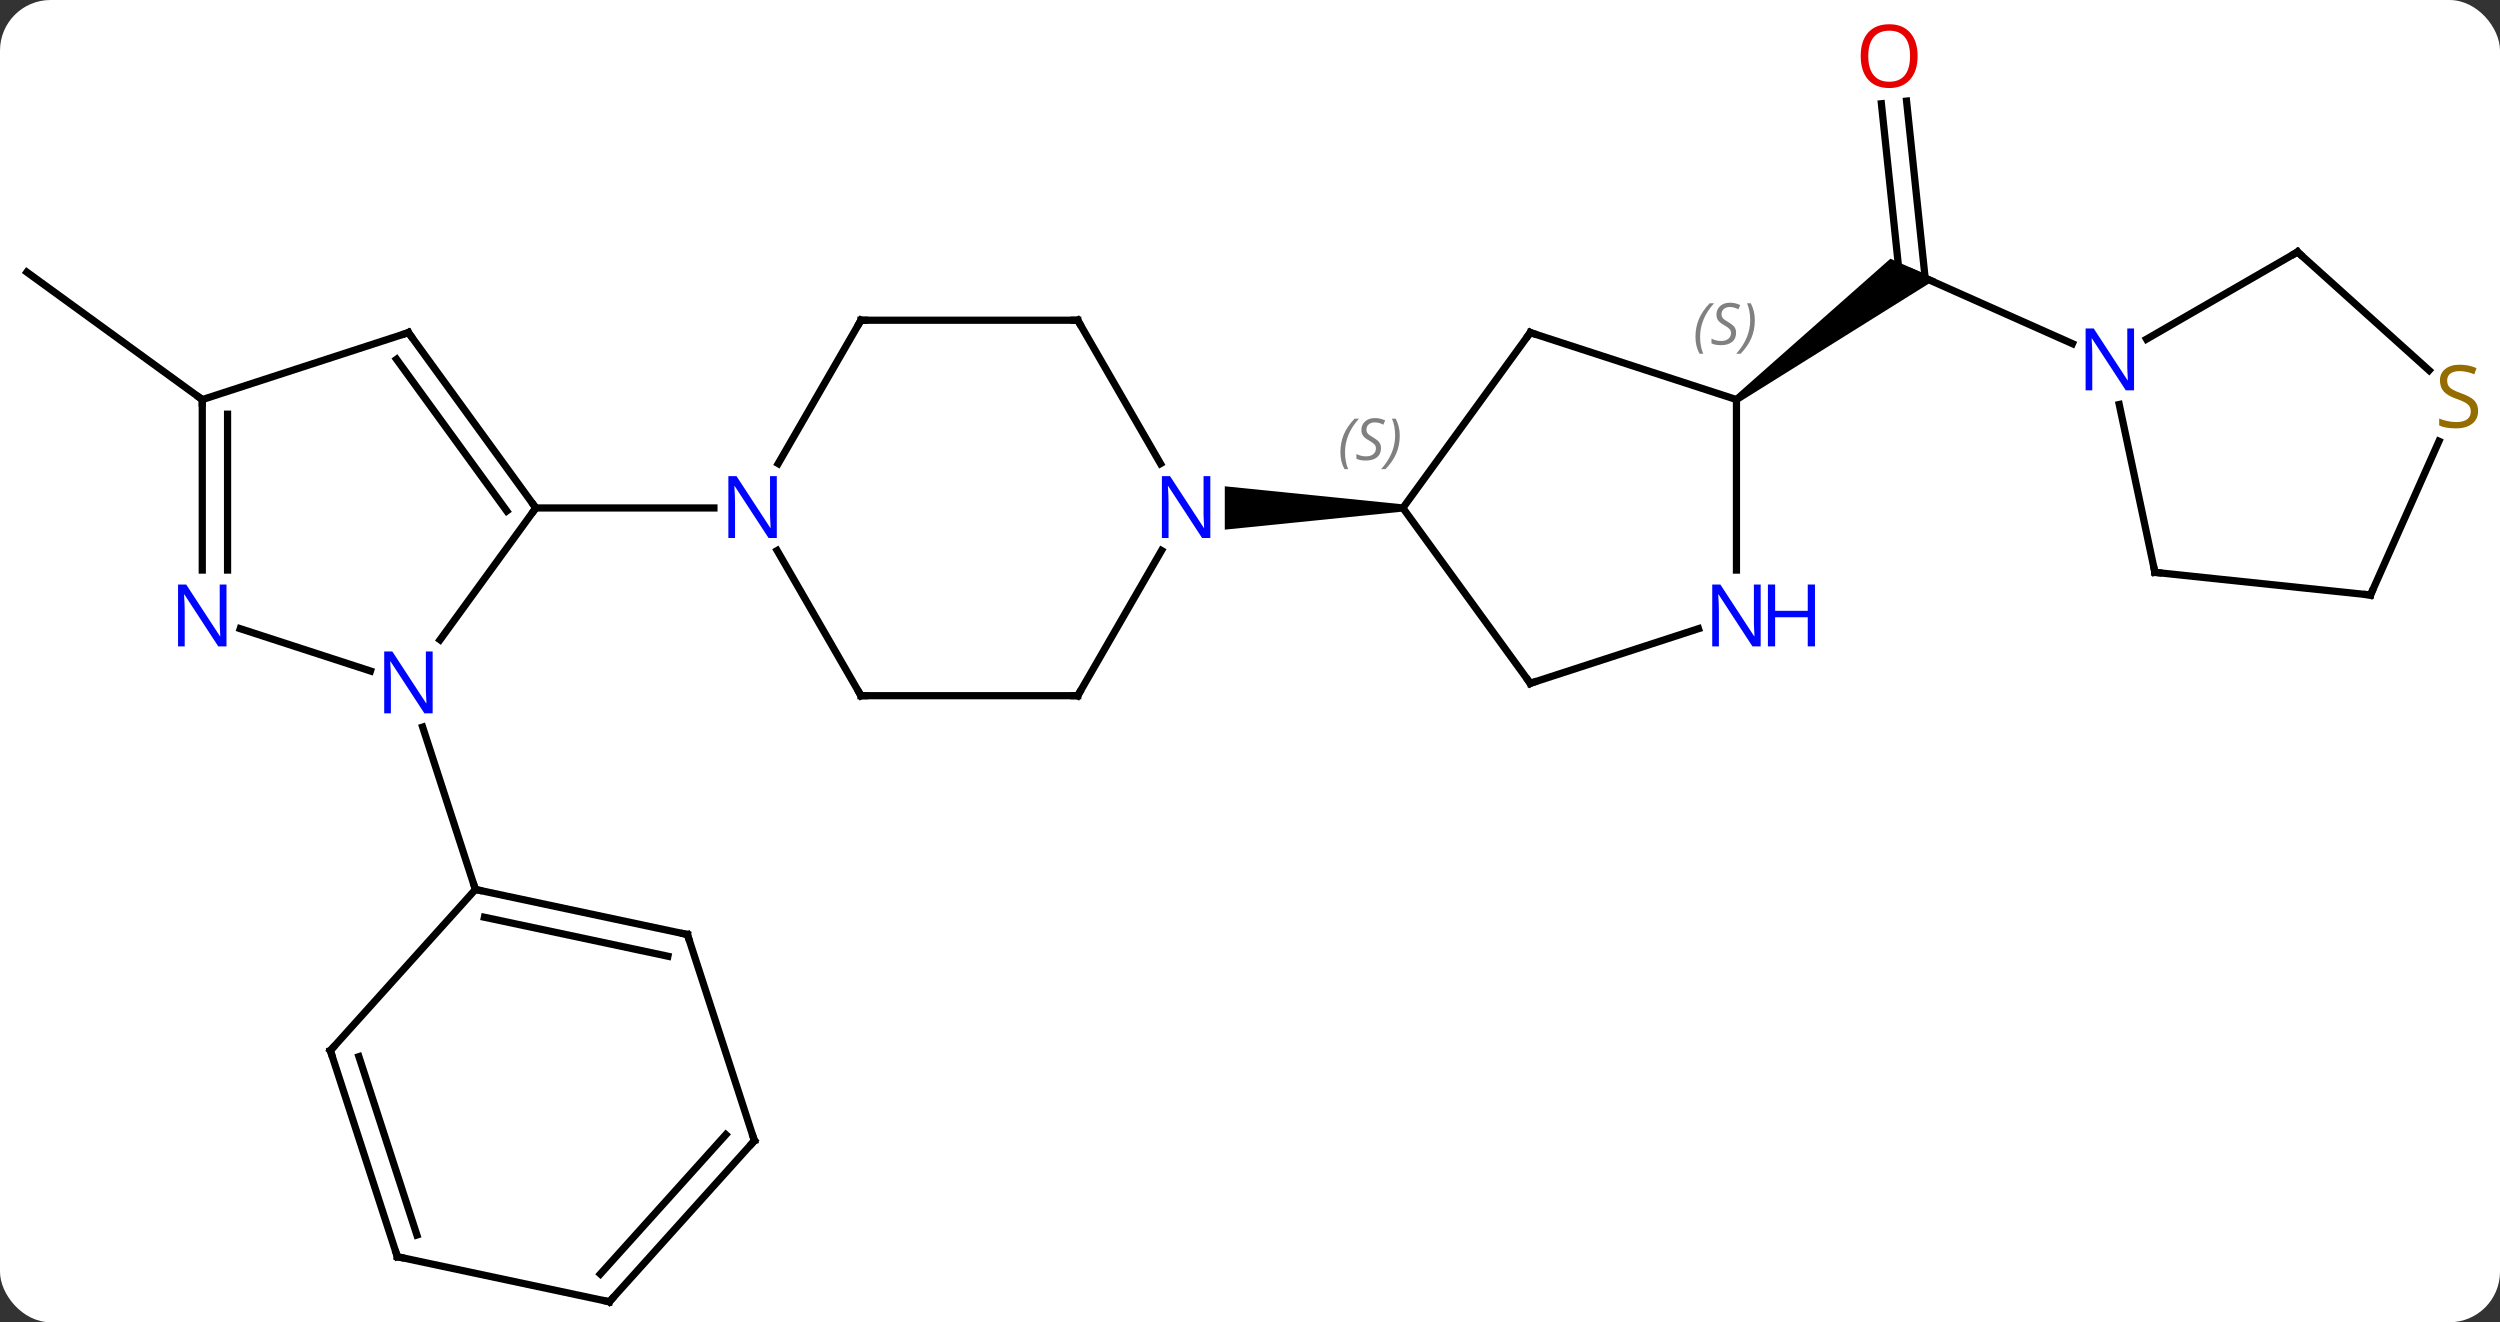 <svg width="346" viewBox="0 0 346 183" style="fill-opacity:1; color-rendering:auto; color-interpolation:auto; text-rendering:auto; stroke:black; stroke-linecap:square; stroke-miterlimit:10; shape-rendering:auto; stroke-opacity:1; fill:black; stroke-dasharray:none; font-weight:normal; stroke-width:1; font-family:'Open Sans'; font-style:normal; stroke-linejoin:miter; font-size:12; stroke-dashoffset:0; image-rendering:auto;" height="183" class="cas-substance-image" xmlns:xlink="http://www.w3.org/1999/xlink" xmlns="http://www.w3.org/2000/svg"><rect x="0" y="0" width="346" height="183" fill="#333333" stroke="none"/><svg class="cas-substance-single-component"><rect y="0" x="0" width="346" stroke="none" ry="7" rx="7" height="183" fill="white" class="cas-substance-group"/><svg y="0" x="0" width="346" viewBox="0 0 346 183" style="fill:black;" height="183" class="cas-substance-single-component-image"><svg><g><g transform="translate(172,94)" style="text-rendering:geometricPrecision; color-rendering:optimizeQuality; color-interpolation:linearRGB; stroke-linecap:butt; image-rendering:optimizeQuality;"><line y2="-38.697" y1="-56.331" x2="-144.006" x1="-168.276" style="fill:none;"/><line y2="-80.008" y1="-55.509" x2="91.867" x1="94.441" style="fill:none;"/><line y2="-79.642" y1="-56.148" x2="88.386" x1="90.855" style="fill:none;"/><path style="stroke:none;" d="M68.619 -38.292 L68.031 -39.102 L89.634 -58.197 L95.963 -55.379 Z"/><line y2="-46.436" y1="-56.331" x2="114.821" x1="92.595" style="fill:none;"/><line y2="-5.451" y1="-23.697" x2="-111.097" x1="-97.842" style="fill:none;"/><line y2="-47.97" y1="-23.697" x2="-115.473" x1="-97.842" style="fill:none;"/><line y2="-44.278" y1="-23.275" x2="-117.117" x1="-101.861" style="fill:none;"/><line y2="-23.697" y1="-23.697" x2="-73.194" x1="-97.842" style="fill:none;"/><line y2="-6.99" y1="-1.134" x2="-138.752" x1="-120.727" style="fill:none;"/><line y2="29.103" y1="6.631" x2="-106.203" x1="-113.504" style="fill:none;"/><line y2="-38.697" y1="-47.97" x2="-144.006" x1="-115.473" style="fill:none;"/><line y2="-38.697" y1="-15.103" x2="-144.006" x1="-144.006" style="fill:none;"/><line y2="-36.676" y1="-15.103" x2="-140.506" x1="-140.506" style="fill:none;"/><line y2="2.283" y1="-17.809" x2="-52.842" x1="-64.442" style="fill:none;"/><line y2="-49.68" y1="-29.835" x2="-52.842" x1="-64.298" style="fill:none;"/><line y2="2.283" y1="2.283" x2="-22.842" x1="-52.842" style="fill:none;"/><line y2="-49.68" y1="-49.68" x2="-22.842" x1="-52.842" style="fill:none;"/><line y2="-17.809" y1="2.283" x2="-11.242" x1="-22.842" style="fill:none;"/><line y2="-29.835" y1="-49.68" x2="-11.386" x1="-22.842" style="fill:none;"/><path style="stroke:none;" d="M22.158 -24.197 L22.158 -23.197 L-2.49 -20.697 L-2.49 -26.697 Z"/><line y2="35.34" y1="29.103" x2="-76.86" x1="-106.203" style="fill:none;"/><line y2="38.343" y1="32.947" x2="-79.564" x1="-104.954" style="fill:none;"/><line y2="51.399" y1="29.103" x2="-126.279" x1="-106.203" style="fill:none;"/><line y2="63.873" y1="35.34" x2="-67.59" x1="-76.86" style="fill:none;"/><line y2="79.929" y1="51.399" x2="-117.006" x1="-126.279" style="fill:none;"/><line y2="76.925" y1="52.239" x2="-114.302" x1="-122.326" style="fill:none;"/><line y2="86.166" y1="63.873" x2="-87.663" x1="-67.59" style="fill:none;"/><line y2="82.322" y1="63.033" x2="-88.912" x1="-71.543" style="fill:none;"/><line y2="86.166" y1="79.929" x2="-87.663" x1="-117.006" style="fill:none;"/><line y2="-47.97" y1="-23.697" x2="39.792" x1="22.158" style="fill:none;"/><line y2="0.573" y1="-23.697" x2="39.792" x1="22.158" style="fill:none;"/><line y2="-38.697" y1="-47.97" x2="68.325" x1="39.792" style="fill:none;"/><line y2="-6.99" y1="0.573" x2="63.071" x1="39.792" style="fill:none;"/><line y2="-15.103" y1="-38.697" x2="68.325" x1="68.325" style="fill:none;"/><line y2="-14.784" y1="-38.017" x2="126.24" x1="121.3" style="fill:none;"/><line y2="-59.13" y1="-47.065" x2="145.983" x1="125.084" style="fill:none;"/><line y2="-11.649" y1="-14.784" x2="156.075" x1="126.24" style="fill:none;"/><line y2="-42.739" y1="-59.13" x2="164.187" x1="145.983" style="fill:none;"/><line y2="-32.935" y1="-11.649" x2="165.551" x1="156.075" style="fill:none;"/></g><g transform="translate(172,94)" style="fill:rgb(230,0,0); text-rendering:geometricPrecision; color-rendering:optimizeQuality; image-rendering:optimizeQuality; font-family:'Open Sans'; stroke:rgb(230,0,0); color-interpolation:linearRGB;"><path style="stroke:none;" d="M93.397 -86.236 Q93.397 -84.174 92.358 -82.994 Q91.319 -81.814 89.476 -81.814 Q87.585 -81.814 86.554 -82.978 Q85.522 -84.143 85.522 -86.252 Q85.522 -88.346 86.554 -89.494 Q87.585 -90.643 89.476 -90.643 Q91.335 -90.643 92.366 -89.471 Q93.397 -88.299 93.397 -86.236 ZM86.569 -86.236 Q86.569 -84.502 87.312 -83.596 Q88.054 -82.689 89.476 -82.689 Q90.897 -82.689 91.624 -83.588 Q92.351 -84.486 92.351 -86.236 Q92.351 -87.971 91.624 -88.861 Q90.897 -89.752 89.476 -89.752 Q88.054 -89.752 87.312 -88.853 Q86.569 -87.955 86.569 -86.236 Z"/></g><g transform="translate(172,94)" style="stroke-linecap:butt; text-rendering:geometricPrecision; color-rendering:optimizeQuality; image-rendering:optimizeQuality; font-family:'Open Sans'; color-interpolation:linearRGB; stroke-miterlimit:5;"><path style="fill:none;" d="M-98.136 -24.102 L-97.842 -23.697 L-98.136 -23.293"/><path style="fill:rgb(0,5,255); stroke:none;" d="M-112.121 4.729 L-113.262 4.729 L-117.95 -2.458 L-117.996 -2.458 Q-117.903 -1.193 -117.903 -0.146 L-117.903 4.729 L-118.825 4.729 L-118.825 -3.833 L-117.7 -3.833 L-113.028 3.323 L-112.981 3.323 Q-112.981 3.167 -113.028 2.307 Q-113.075 1.448 -113.059 1.073 L-113.059 -3.833 L-112.121 -3.833 L-112.121 4.729 Z"/><path style="fill:none;" d="M-115.179 -47.566 L-115.473 -47.97 L-115.948 -47.816"/><path style="fill:rgb(0,5,255); stroke:none;" d="M-140.654 -4.541 L-141.795 -4.541 L-146.483 -11.728 L-146.529 -11.728 Q-146.436 -10.463 -146.436 -9.416 L-146.436 -4.541 L-147.358 -4.541 L-147.358 -13.103 L-146.233 -13.103 L-141.561 -5.947 L-141.514 -5.947 Q-141.514 -6.103 -141.561 -6.963 Q-141.608 -7.822 -141.592 -8.197 L-141.592 -13.103 L-140.654 -13.103 L-140.654 -4.541 Z"/><path style="fill:none;" d="M-144.006 -38.197 L-144.006 -38.697 L-144.411 -38.991"/><path style="fill:rgb(0,5,255); stroke:none;" d="M-64.49 -19.541 L-65.631 -19.541 L-70.319 -26.728 L-70.365 -26.728 Q-70.272 -25.463 -70.272 -24.416 L-70.272 -19.541 L-71.194 -19.541 L-71.194 -28.103 L-70.069 -28.103 L-65.397 -20.947 L-65.35 -20.947 Q-65.35 -21.103 -65.397 -21.963 Q-65.444 -22.822 -65.428 -23.197 L-65.428 -28.103 L-64.49 -28.103 L-64.49 -19.541 Z"/><path style="fill:none;" d="M-53.092 1.85 L-52.842 2.283 L-52.342 2.283"/><path style="fill:none;" d="M-53.092 -49.247 L-52.842 -49.68 L-52.342 -49.68"/><path style="fill:none;" d="M-23.342 2.283 L-22.842 2.283 L-22.592 1.85"/><path style="fill:none;" d="M-23.342 -49.68 L-22.842 -49.68 L-22.592 -49.247"/><path style="fill:rgb(0,5,255); stroke:none;" d="M-4.49 -19.541 L-5.631 -19.541 L-10.319 -26.728 L-10.365 -26.728 Q-10.272 -25.463 -10.272 -24.416 L-10.272 -19.541 L-11.194 -19.541 L-11.194 -28.103 L-10.069 -28.103 L-5.397 -20.947 L-5.35 -20.947 Q-5.35 -21.103 -5.397 -21.963 Q-5.444 -22.822 -5.428 -23.197 L-5.428 -28.103 L-4.49 -28.103 L-4.49 -19.541 Z"/><path style="fill:none;" d="M-105.714 29.207 L-106.203 29.103 L-106.358 28.628"/><path style="fill:none;" d="M-77.349 35.236 L-76.86 35.34 L-76.706 35.816"/><path style="fill:none;" d="M-125.944 51.027 L-126.279 51.399 L-126.124 51.874"/><path style="fill:none;" d="M-67.745 63.398 L-67.59 63.873 L-67.925 64.245"/><path style="fill:none;" d="M-117.161 79.454 L-117.006 79.929 L-116.517 80.033"/><path style="fill:none;" d="M-87.328 85.794 L-87.663 86.166 L-88.152 86.062"/></g><g transform="translate(172,94)" style="stroke-linecap:butt; font-size:8.4px; fill:gray; text-rendering:geometricPrecision; image-rendering:optimizeQuality; color-rendering:optimizeQuality; font-family:'Open Sans'; font-style:italic; stroke:gray; color-interpolation:linearRGB; stroke-miterlimit:5;"><path style="stroke:none;" d="M13.509 -31.404 Q13.509 -32.732 13.978 -33.857 Q14.447 -34.982 15.478 -36.06 L16.087 -36.06 Q15.119 -34.998 14.634 -33.826 Q14.15 -32.654 14.15 -31.419 Q14.15 -30.091 14.588 -29.076 L14.072 -29.076 Q13.509 -30.107 13.509 -31.404 ZM19.132 -31.998 Q19.132 -31.169 18.585 -30.716 Q18.038 -30.263 17.038 -30.263 Q16.632 -30.263 16.32 -30.318 Q16.007 -30.373 15.726 -30.513 L15.726 -31.169 Q16.351 -30.841 17.054 -30.841 Q17.679 -30.841 18.054 -31.138 Q18.429 -31.435 18.429 -31.951 Q18.429 -32.263 18.226 -32.49 Q18.023 -32.716 17.46 -33.044 Q16.866 -33.373 16.64 -33.701 Q16.413 -34.029 16.413 -34.482 Q16.413 -35.216 16.929 -35.677 Q17.445 -36.138 18.288 -36.138 Q18.663 -36.138 18.999 -36.06 Q19.335 -35.982 19.71 -35.81 L19.445 -35.216 Q19.195 -35.373 18.874 -35.459 Q18.554 -35.544 18.288 -35.544 Q17.757 -35.544 17.437 -35.271 Q17.116 -34.998 17.116 -34.529 Q17.116 -34.326 17.187 -34.177 Q17.257 -34.029 17.398 -33.896 Q17.538 -33.763 17.96 -33.513 Q18.523 -33.169 18.726 -32.974 Q18.929 -32.779 19.03 -32.544 Q19.132 -32.31 19.132 -31.998 ZM21.727 -33.716 Q21.727 -32.388 21.25 -31.255 Q20.773 -30.123 19.758 -29.076 L19.148 -29.076 Q21.086 -31.232 21.086 -33.716 Q21.086 -35.044 20.648 -36.06 L21.164 -36.06 Q21.727 -34.998 21.727 -33.716 Z"/><path style="fill:none; stroke:black;" d="M39.498 -47.566 L39.792 -47.97 L40.267 -47.816"/><path style="fill:none; stroke:black;" d="M39.498 0.169 L39.792 0.573 L40.267 0.418"/><path style="stroke:none;" d="M62.652 -47.371 Q62.652 -48.699 63.121 -49.824 Q63.59 -50.949 64.621 -52.027 L65.231 -52.027 Q64.262 -50.965 63.777 -49.793 Q63.293 -48.621 63.293 -47.386 Q63.293 -46.058 63.73 -45.043 L63.215 -45.043 Q62.652 -46.074 62.652 -47.371 ZM68.275 -47.965 Q68.275 -47.136 67.728 -46.683 Q67.181 -46.23 66.181 -46.23 Q65.775 -46.23 65.462 -46.285 Q65.15 -46.34 64.869 -46.48 L64.869 -47.136 Q65.494 -46.808 66.197 -46.808 Q66.822 -46.808 67.197 -47.105 Q67.572 -47.402 67.572 -47.918 Q67.572 -48.23 67.369 -48.457 Q67.165 -48.683 66.603 -49.011 Q66.009 -49.34 65.783 -49.668 Q65.556 -49.996 65.556 -50.449 Q65.556 -51.183 66.072 -51.644 Q66.587 -52.105 67.431 -52.105 Q67.806 -52.105 68.142 -52.027 Q68.478 -51.949 68.853 -51.777 L68.587 -51.183 Q68.337 -51.34 68.017 -51.425 Q67.697 -51.511 67.431 -51.511 Q66.9 -51.511 66.58 -51.238 Q66.259 -50.965 66.259 -50.496 Q66.259 -50.293 66.33 -50.144 Q66.4 -49.996 66.54 -49.863 Q66.681 -49.73 67.103 -49.48 Q67.665 -49.136 67.869 -48.941 Q68.072 -48.746 68.173 -48.511 Q68.275 -48.277 68.275 -47.965 ZM70.869 -49.683 Q70.869 -48.355 70.393 -47.222 Q69.916 -46.09 68.901 -45.043 L68.291 -45.043 Q70.229 -47.199 70.229 -49.683 Q70.229 -51.011 69.791 -52.027 L70.307 -52.027 Q70.869 -50.965 70.869 -49.683 Z"/></g><g transform="translate(172,94)" style="stroke-linecap:butt; fill:rgb(0,5,255); text-rendering:geometricPrecision; color-rendering:optimizeQuality; image-rendering:optimizeQuality; font-family:'Open Sans'; stroke:rgb(0,5,255); color-interpolation:linearRGB; stroke-miterlimit:5;"><path style="stroke:none;" d="M71.677 -4.541 L70.536 -4.541 L65.848 -11.728 L65.802 -11.728 Q65.895 -10.463 65.895 -9.416 L65.895 -4.541 L64.973 -4.541 L64.973 -13.103 L66.098 -13.103 L70.77 -5.947 L70.817 -5.947 Q70.817 -6.103 70.77 -6.963 Q70.723 -7.822 70.739 -8.197 L70.739 -13.103 L71.677 -13.103 L71.677 -4.541 Z"/><path style="stroke:none;" d="M79.192 -4.541 L78.192 -4.541 L78.192 -8.572 L73.677 -8.572 L73.677 -4.541 L72.677 -4.541 L72.677 -13.103 L73.677 -13.103 L73.677 -9.463 L78.192 -9.463 L78.192 -13.103 L79.192 -13.103 L79.192 -4.541 Z"/><path style="stroke:none;" d="M123.352 -39.974 L122.211 -39.974 L117.523 -47.161 L117.477 -47.161 Q117.57 -45.896 117.57 -44.849 L117.57 -39.974 L116.648 -39.974 L116.648 -48.536 L117.773 -48.536 L122.445 -41.38 L122.492 -41.38 Q122.492 -41.536 122.445 -42.396 Q122.398 -43.255 122.414 -43.63 L122.414 -48.536 L123.352 -48.536 L123.352 -39.974 Z"/><path style="fill:none; stroke:black;" d="M126.136 -15.273 L126.24 -14.784 L126.737 -14.732"/><path style="fill:none; stroke:black;" d="M145.55 -58.88 L145.983 -59.13 L146.355 -58.795"/><path style="fill:none; stroke:black;" d="M155.578 -11.701 L156.075 -11.649 L156.278 -12.106"/><path style="fill:rgb(148,108,0); stroke:none;" d="M170.971 -37.12 Q170.971 -35.995 170.151 -35.354 Q169.331 -34.713 167.924 -34.713 Q166.393 -34.713 165.581 -35.12 L165.581 -36.073 Q166.112 -35.854 166.729 -35.721 Q167.346 -35.588 167.956 -35.588 Q168.956 -35.588 169.456 -35.971 Q169.956 -36.354 169.956 -37.026 Q169.956 -37.463 169.776 -37.752 Q169.596 -38.041 169.182 -38.284 Q168.768 -38.526 167.909 -38.823 Q166.721 -39.245 166.206 -39.83 Q165.69 -40.416 165.69 -41.37 Q165.69 -42.354 166.432 -42.94 Q167.174 -43.526 168.409 -43.526 Q169.674 -43.526 170.753 -43.057 L170.44 -42.198 Q169.378 -42.635 168.378 -42.635 Q167.581 -42.635 167.135 -42.299 Q166.69 -41.963 166.69 -41.354 Q166.69 -40.916 166.854 -40.627 Q167.018 -40.338 167.409 -40.104 Q167.799 -39.87 168.612 -39.573 Q169.956 -39.104 170.464 -38.549 Q170.971 -37.995 170.971 -37.12 Z"/></g></g></svg></svg></svg></svg>